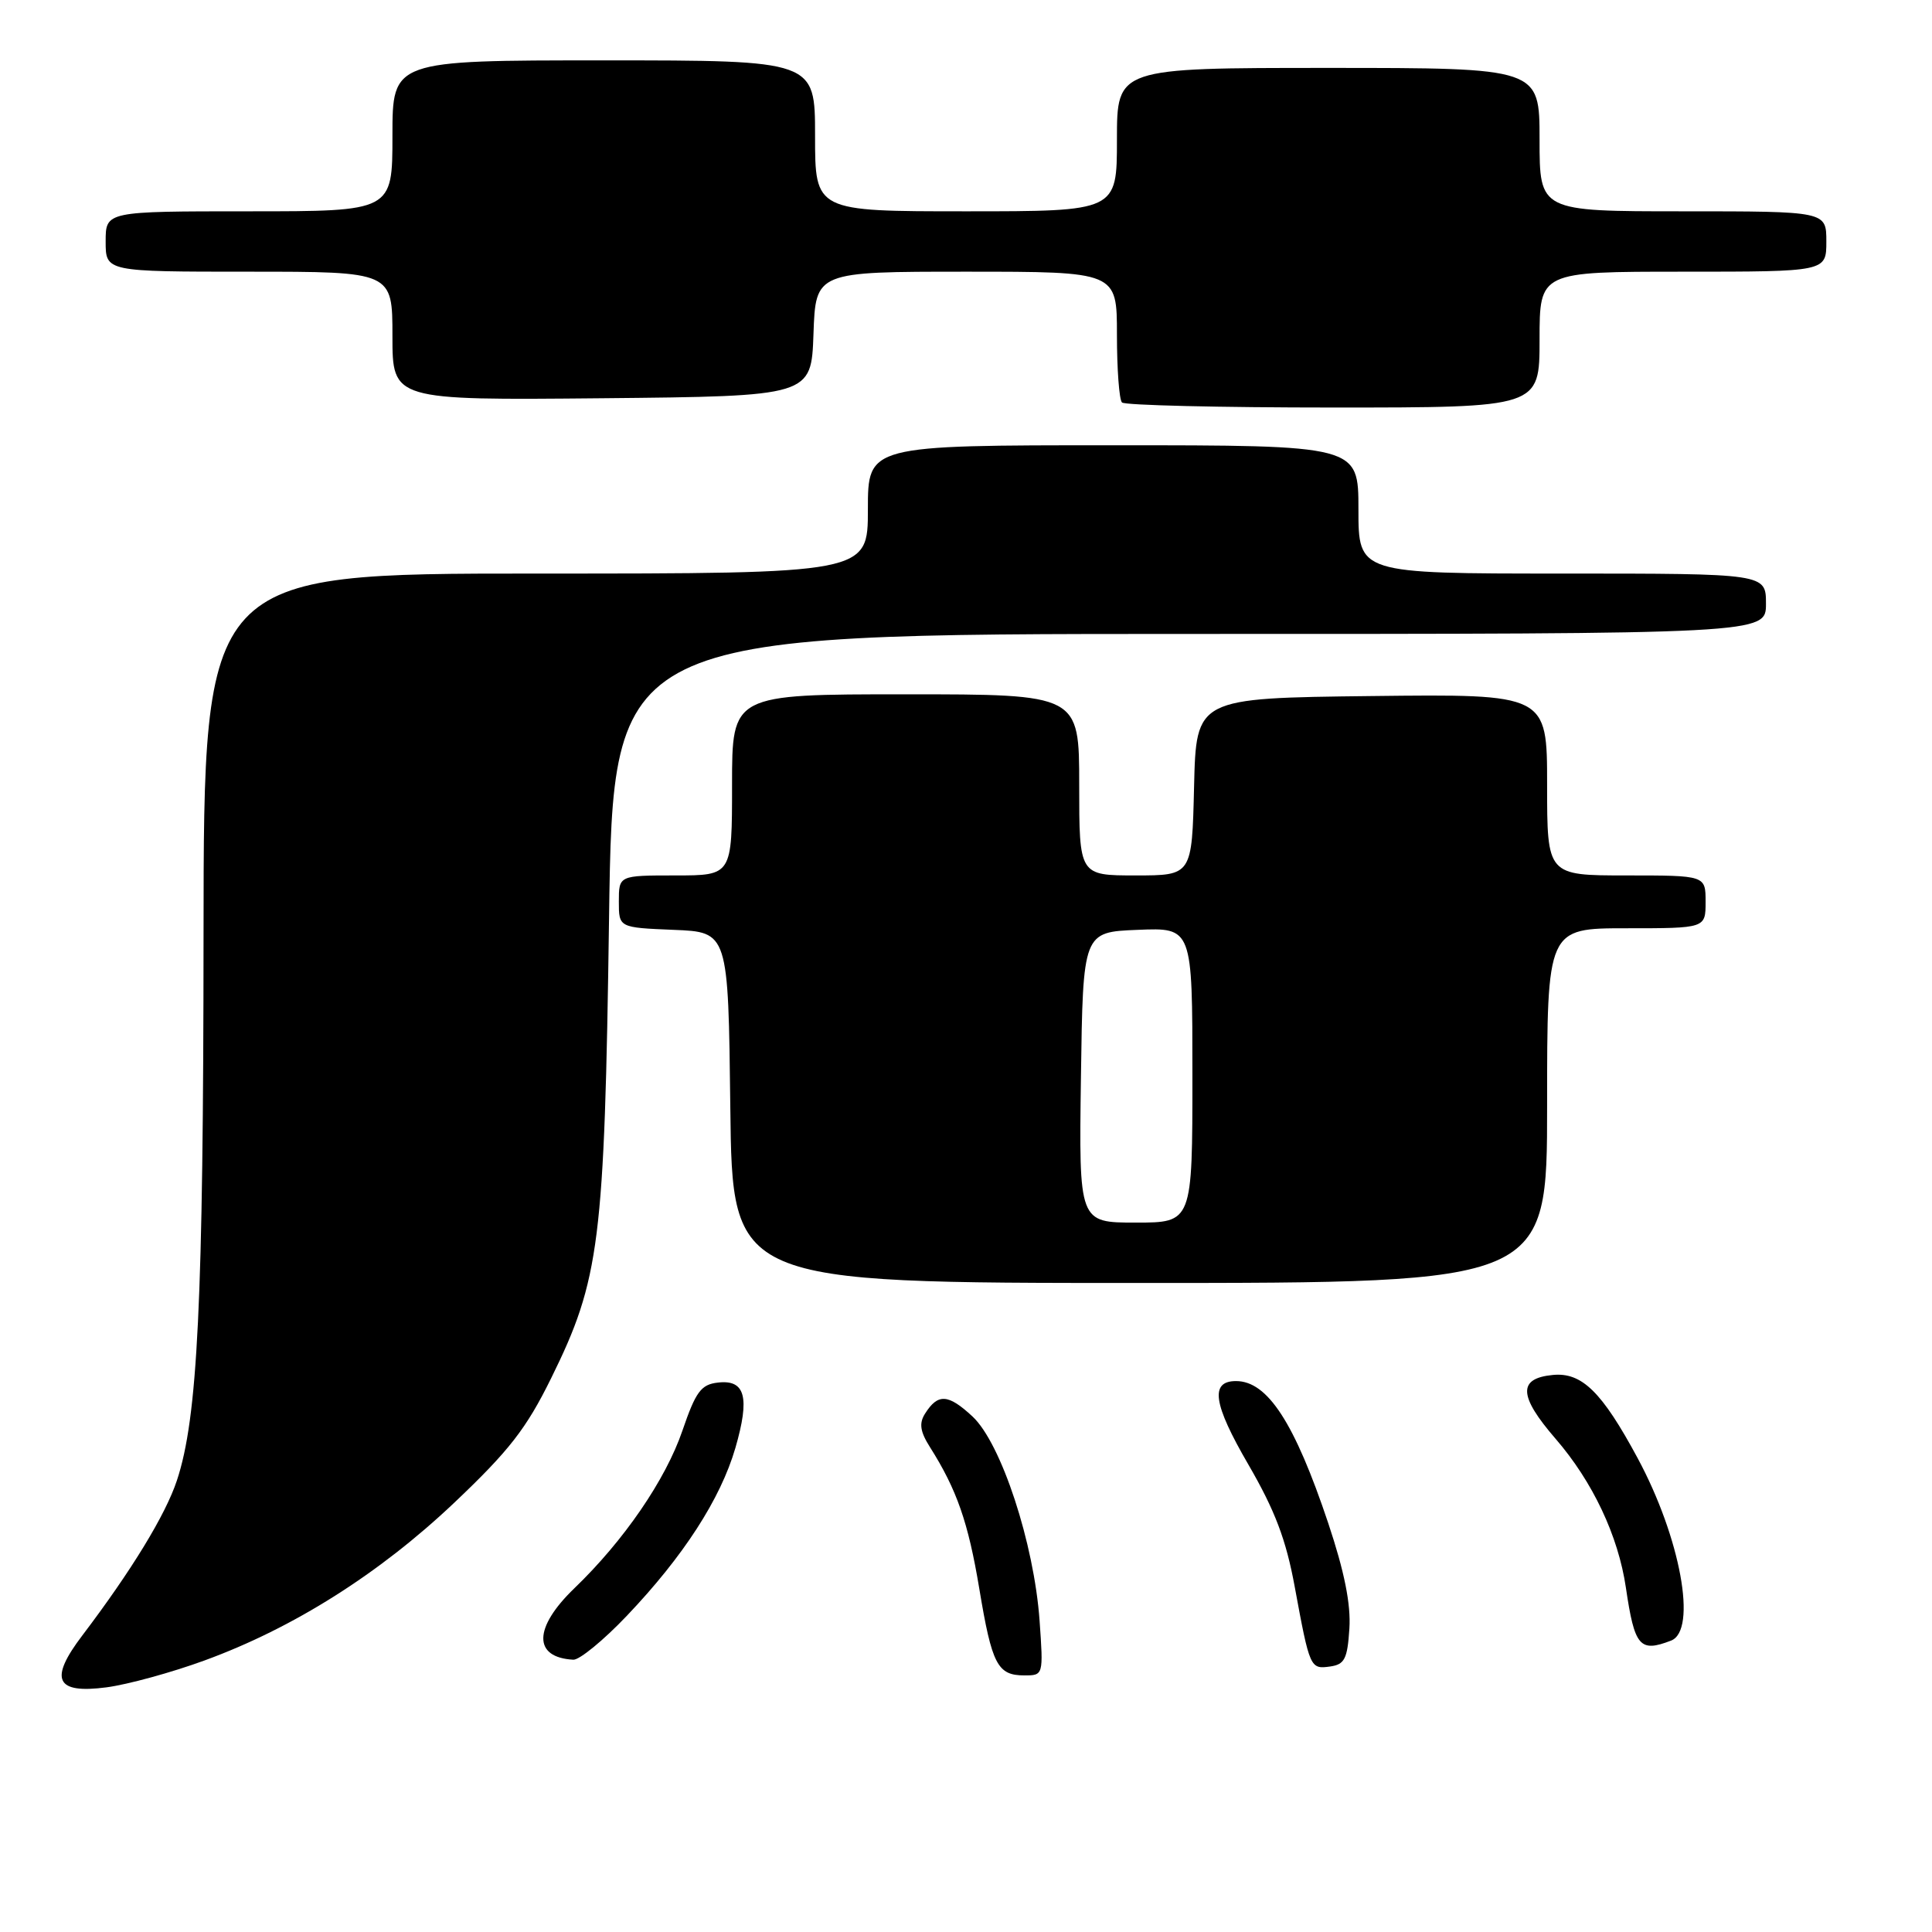 <?xml version="1.0" encoding="UTF-8" standalone="no"?>
<!DOCTYPE svg PUBLIC "-//W3C//DTD SVG 1.1//EN" "http://www.w3.org/Graphics/SVG/1.1/DTD/svg11.dtd" >
<svg xmlns="http://www.w3.org/2000/svg" xmlns:xlink="http://www.w3.org/1999/xlink" version="1.1" viewBox="0 0 256 256">
 <g >
 <path fill="currentColor"
d=" M 27.10 220.02 C 38.85 215.73 50.26 208.53 60.19 199.12 C 67.46 192.23 69.74 189.30 73.03 182.62 C 79.48 169.54 80.10 164.63 80.70 121.75 C 81.23 84.00 81.23 84.00 157.61 84.00 C 234.00 84.00 234.00 84.00 234.00 80.00 C 234.00 76.00 234.00 76.00 207.00 76.00 C 180.00 76.00 180.00 76.00 180.00 67.50 C 180.00 59.00 180.00 59.00 147.50 59.00 C 115.00 59.00 115.00 59.00 115.00 67.50 C 115.00 76.00 115.00 76.00 71.00 76.00 C 27.00 76.00 27.00 76.00 26.97 123.75 C 26.95 172.56 26.20 187.87 23.44 196.17 C 21.93 200.74 17.41 208.13 10.92 216.69 C 6.46 222.55 7.36 224.47 14.12 223.58 C 16.92 223.21 22.76 221.61 27.10 220.02 Z  M 137.75 214.75 C 137.02 204.49 132.66 191.23 128.86 187.69 C 125.63 184.69 124.28 184.61 122.57 187.32 C 121.76 188.60 121.92 189.69 123.23 191.76 C 126.78 197.37 128.30 201.73 129.76 210.50 C 131.44 220.60 132.17 222.00 135.75 222.00 C 138.25 222.00 138.26 221.96 137.75 214.75 Z  M 178.80 215.80 C 179.01 212.56 178.14 208.24 176.00 201.83 C 171.54 188.51 167.96 183.00 163.78 183.00 C 160.30 183.00 160.74 186.02 165.41 194.05 C 168.94 200.14 170.41 204.00 171.56 210.27 C 173.55 221.05 173.61 221.19 176.25 220.82 C 178.17 220.55 178.54 219.81 178.80 215.80 Z  M 83.06 214.10 C 90.56 206.22 95.47 198.62 97.44 191.87 C 99.39 185.14 98.76 182.77 95.12 183.20 C 92.89 183.45 92.19 184.41 90.43 189.55 C 88.20 196.08 82.67 204.14 76.11 210.45 C 70.67 215.69 70.61 219.63 75.97 219.92 C 76.78 219.96 79.97 217.35 83.06 214.10 Z  M 221.42 217.39 C 224.93 216.05 222.68 203.76 216.99 193.20 C 212.26 184.42 209.60 181.81 205.75 182.19 C 201.11 182.64 201.21 184.96 206.11 190.63 C 211.03 196.31 214.43 203.50 215.44 210.38 C 216.59 218.19 217.27 218.99 221.42 217.39 Z  M 205.00 146.50 C 205.00 123.00 205.00 123.00 215.50 123.00 C 226.00 123.00 226.00 123.00 226.00 119.50 C 226.00 116.00 226.00 116.00 215.50 116.00 C 205.00 116.00 205.00 116.00 205.00 103.98 C 205.00 91.96 205.00 91.96 181.75 92.23 C 158.50 92.50 158.50 92.50 158.22 104.25 C 157.94 116.00 157.94 116.00 150.47 116.00 C 143.00 116.00 143.00 116.00 143.00 104.00 C 143.00 92.00 143.00 92.00 120.00 92.00 C 97.00 92.00 97.00 92.00 97.00 104.00 C 97.00 116.00 97.00 116.00 89.50 116.00 C 82.00 116.00 82.00 116.00 82.00 119.46 C 82.00 122.91 82.00 122.91 89.25 123.21 C 96.50 123.50 96.50 123.50 96.77 146.75 C 97.04 170.00 97.04 170.00 151.02 170.00 C 205.00 170.00 205.00 170.00 205.00 146.50 Z  M 204.00 45.00 C 204.00 36.00 204.00 36.00 223.00 36.00 C 242.00 36.00 242.00 36.00 242.00 32.00 C 242.00 28.00 242.00 28.00 223.00 28.00 C 204.00 28.00 204.00 28.00 204.00 18.50 C 204.00 9.00 204.00 9.00 176.00 9.00 C 148.00 9.00 148.00 9.00 148.00 18.50 C 148.00 28.00 148.00 28.00 128.00 28.00 C 108.00 28.00 108.00 28.00 108.00 18.00 C 108.00 8.00 108.00 8.00 80.00 8.00 C 52.00 8.00 52.00 8.00 52.00 18.00 C 52.00 28.00 52.00 28.00 33.00 28.00 C 14.00 28.00 14.00 28.00 14.00 32.00 C 14.00 36.00 14.00 36.00 33.00 36.00 C 52.00 36.00 52.00 36.00 52.00 44.52 C 52.00 53.03 52.00 53.03 79.75 52.77 C 107.50 52.50 107.50 52.50 107.79 44.25 C 108.08 36.00 108.08 36.00 128.04 36.00 C 148.00 36.00 148.00 36.00 148.00 44.33 C 148.00 48.92 148.30 52.97 148.67 53.33 C 149.03 53.70 161.63 54.00 176.67 54.00 C 204.00 54.00 204.00 54.00 204.00 45.00 Z  M 143.23 142.75 C 143.50 123.50 143.50 123.50 150.75 123.21 C 158.00 122.91 158.00 122.91 158.00 142.46 C 158.00 162.00 158.00 162.00 150.48 162.00 C 142.96 162.00 142.96 162.00 143.23 142.75 Z "/>
</g>
</svg>
